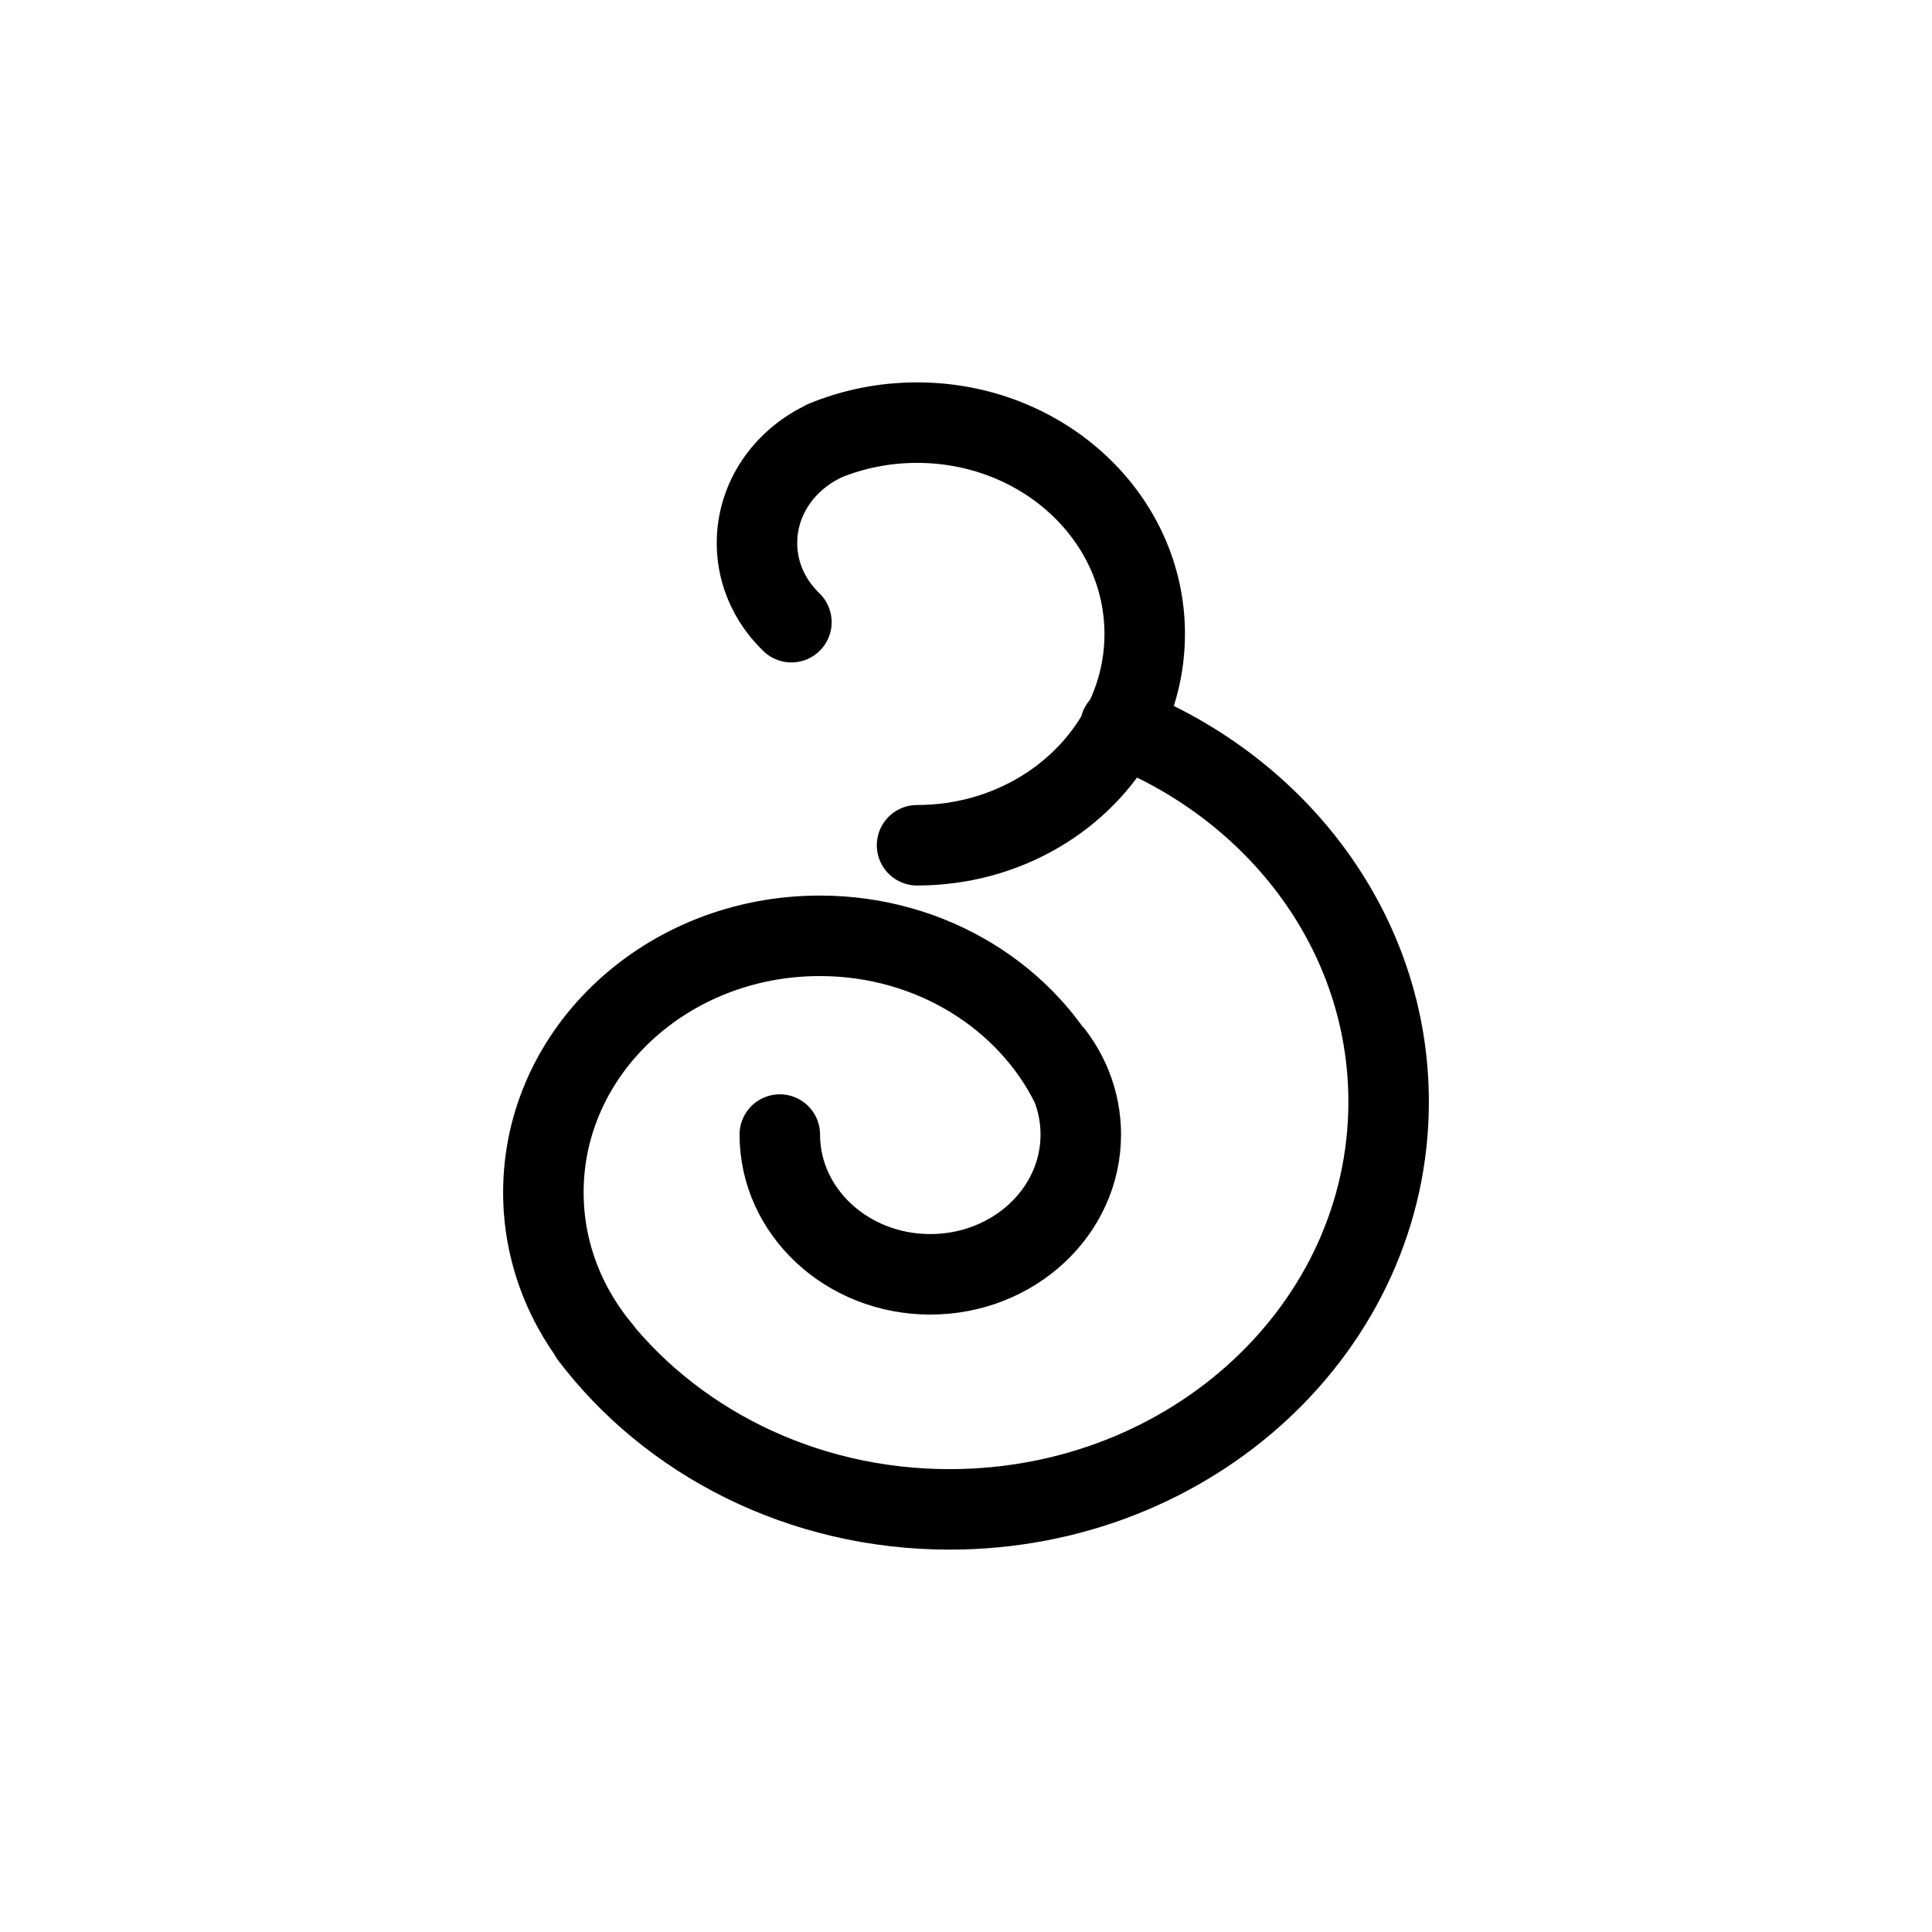<svg width="24" height="24" viewBox="0 0 24 24" fill="none" xmlns="http://www.w3.org/2000/svg">
<g id="Sport=bombay, weight=light, Size=24">
<path id="bombay" d="M7.33 16.594C8.317 17.898 9.949 18.75 11.796 18.75C14.808 18.75 17.25 16.483 17.25 13.688C17.25 11.595 15.883 9.8 13.933 9.028M13.917 9.022C13.922 9.024 13.928 9.026 13.933 9.028M13.933 9.028C14.117 8.68 14.22 8.289 14.22 7.875C14.22 6.425 12.954 5.25 11.392 5.25C10.981 5.25 10.59 5.332 10.237 5.478M13.933 9.028C13.928 9.038 13.922 9.048 13.917 9.058C13.451 9.914 12.495 10.5 11.392 10.5M7.485 16.784C7.025 16.241 6.75 15.556 6.75 14.812C6.75 13.052 8.287 11.625 10.184 11.625C11.574 11.625 12.772 12.392 13.312 13.495M13.312 13.495L13.313 13.498M13.312 13.495C13.255 13.352 13.179 13.218 13.086 13.096M13.312 13.495C13.386 13.682 13.426 13.884 13.426 14.094C13.426 15.053 12.589 15.83 11.556 15.83C10.524 15.83 9.687 15.053 9.687 14.094M9.831 7.729C9.55 7.458 9.385 7.086 9.405 6.681C9.431 6.145 9.774 5.691 10.259 5.47" stroke="black" stroke-linecap="round" stroke-linejoin="round"/>
</g>
</svg>
